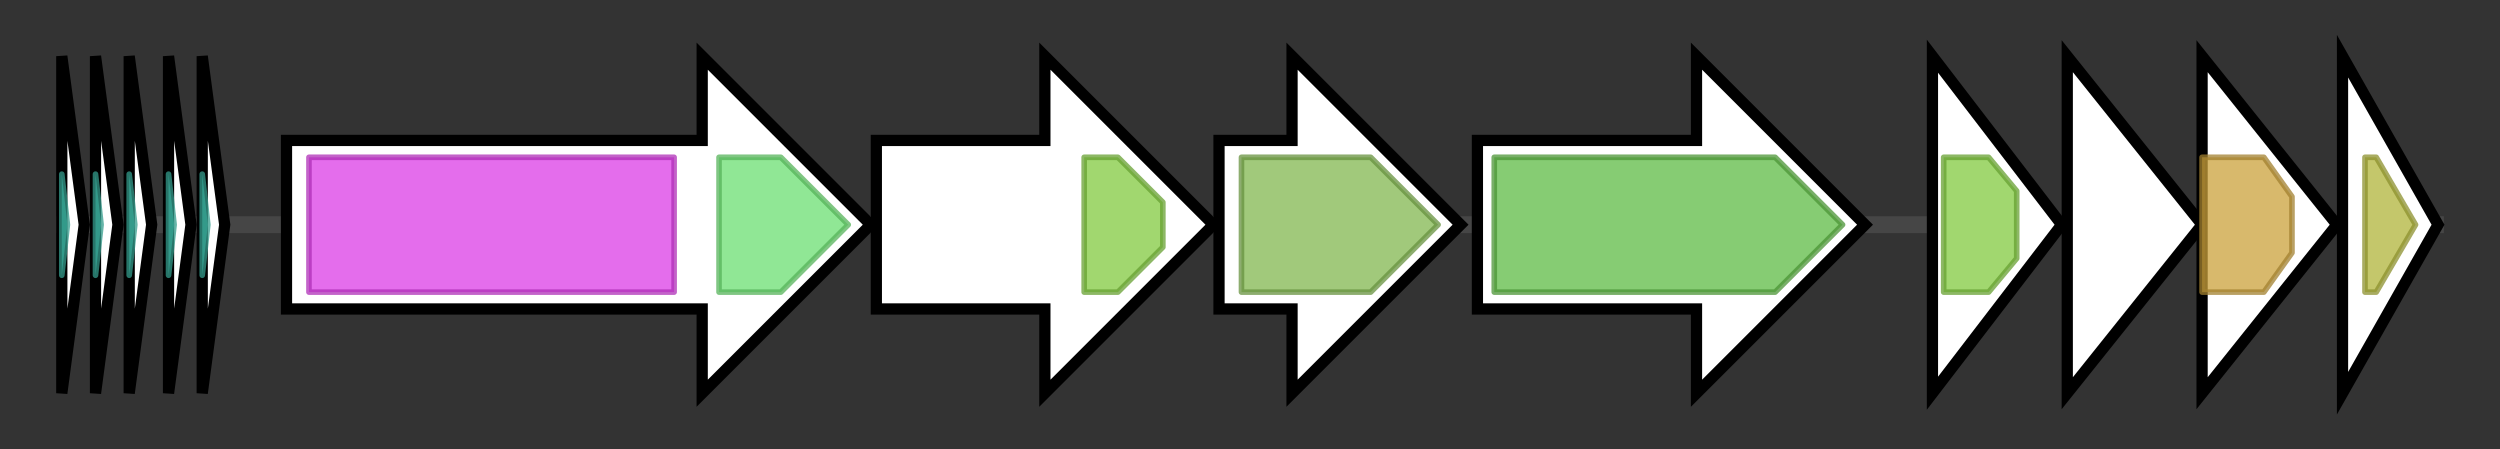 <svg version="1.1" baseProfile="full" xmlns="http://www.w3.org/2000/svg" width="445.033" height="80">
	<rect width="100%" height="100%" fill="#333333" stroke="none"/>
	<g>
		<line x1="10" y1="40.0" x2="435.033" y2="40.0" style="stroke:rgb(70,70,70); stroke-width:3 "/>
		<g>
			<title> (K1726_23300)
gallidermin/nisin family lantibiotic</title>
			<polygon class=" (K1726_23300)
gallidermin/nisin family lantibiotic" points="11,10 15,40 11,70" fill="rgb(255,255,255)" fill-opacity="1.0" stroke="rgb(0,0,0)" stroke-width="2"  />
			<g>
				<title>Gallidermin (PF02052)
"Gallidermin"</title>
				<polygon class="PF02052" points="11,31 12,40 11,49" stroke-linejoin="round" width="3" height="24" fill="rgb(66,195,175)" stroke="rgb(52,156,140)" stroke-width="1" opacity="0.75" />
			</g>
		</g>
		<g>
			<title> (K1726_23305)
gallidermin/nisin family lantibiotic</title>
			<polygon class=" (K1726_23305)
gallidermin/nisin family lantibiotic" points="17,10 21,40 17,70" fill="rgb(255,255,255)" fill-opacity="1.0" stroke="rgb(0,0,0)" stroke-width="2"  />
			<g>
				<title>Gallidermin (PF02052)
"Gallidermin"</title>
				<polygon class="PF02052" points="17,31 18,40 17,49" stroke-linejoin="round" width="3" height="24" fill="rgb(66,195,175)" stroke="rgb(52,156,140)" stroke-width="1" opacity="0.75" />
			</g>
		</g>
		<g>
			<title> (K1726_23310)
gallidermin/nisin family lantibiotic</title>
			<polygon class=" (K1726_23310)
gallidermin/nisin family lantibiotic" points="23,10 27,40 23,70" fill="rgb(255,255,255)" fill-opacity="1.0" stroke="rgb(0,0,0)" stroke-width="2"  />
			<g>
				<title>Gallidermin (PF02052)
"Gallidermin"</title>
				<polygon class="PF02052" points="23,31 24,40 23,49" stroke-linejoin="round" width="3" height="24" fill="rgb(66,195,175)" stroke="rgb(52,156,140)" stroke-width="1" opacity="0.75" />
			</g>
		</g>
		<g>
			<title> (K1726_23315)
gallidermin/nisin family lantibiotic</title>
			<polygon class=" (K1726_23315)
gallidermin/nisin family lantibiotic" points="30,10 34,40 30,70" fill="rgb(255,255,255)" fill-opacity="1.0" stroke="rgb(0,0,0)" stroke-width="2"  />
			<g>
				<title>Gallidermin (PF02052)
"Gallidermin"</title>
				<polygon class="PF02052" points="30,31 31,40 30,49" stroke-linejoin="round" width="3" height="24" fill="rgb(66,195,175)" stroke="rgb(52,156,140)" stroke-width="1" opacity="0.75" />
			</g>
		</g>
		<g>
			<title> (K1726_23320)
gallidermin/nisin family lantibiotic</title>
			<polygon class=" (K1726_23320)
gallidermin/nisin family lantibiotic" points="36,10 40,40 36,70" fill="rgb(255,255,255)" fill-opacity="1.0" stroke="rgb(0,0,0)" stroke-width="2"  />
			<g>
				<title>Gallidermin (PF02052)
"Gallidermin"</title>
				<polygon class="PF02052" points="36,31 37,40 36,49" stroke-linejoin="round" width="3" height="24" fill="rgb(66,195,175)" stroke="rgb(52,156,140)" stroke-width="1" opacity="0.75" />
			</g>
		</g>
		<g>
			<title> (K1726_23325)
lantibiotic dehydratase</title>
			<polygon class=" (K1726_23325)
lantibiotic dehydratase" points="51,25 125,25 125,10 155,40 125,70 125,55 51,55" fill="rgb(255,255,255)" fill-opacity="1.0" stroke="rgb(0,0,0)" stroke-width="2"  />
			<g>
				<title>Lant_dehydr_N (PF04738)
"Lantibiotic dehydratase, N terminus"</title>
				<rect class="PF04738" x="55" y="28" stroke-linejoin="round" width="65" height="24" fill="rgb(219,60,229)" stroke="rgb(175,47,183)" stroke-width="1" opacity="0.75" />
			</g>
			<g>
				<title>Lant_dehydr_C (PF14028)
"Lantibiotic biosynthesis dehydratase C-term"</title>
				<polygon class="PF14028" points="128,28 139,28 151,40 139,52 128,52" stroke-linejoin="round" width="26" height="24" fill="rgb(107,223,113)" stroke="rgb(85,178,90)" stroke-width="1" opacity="0.75" />
			</g>
		</g>
		<g>
			<title> (K1726_23330)
ABC transporter ATP-binding protein/permease</title>
			<polygon class=" (K1726_23330)
ABC transporter ATP-binding protein/permease" points="156,25 186,25 186,10 216,40 186,70 186,55 156,55" fill="rgb(255,255,255)" fill-opacity="1.0" stroke="rgb(0,0,0)" stroke-width="2"  />
			<g>
				<title>ABC_tran (PF00005)
"ABC transporter"</title>
				<polygon class="PF00005" points="193,28 199,28 207,36 207,44 199,52 193,52" stroke-linejoin="round" width="14" height="24" fill="rgb(129,201,63)" stroke="rgb(103,160,50)" stroke-width="1" opacity="0.75" />
			</g>
		</g>
		<g>
			<title> (K1726_23335)
lanthionine synthetase C family protein</title>
			<polygon class=" (K1726_23335)
lanthionine synthetase C family protein" points="217,25 230,25 230,10 260,40 230,70 230,55 217,55" fill="rgb(255,255,255)" fill-opacity="1.0" stroke="rgb(0,0,0)" stroke-width="2"  />
			<g>
				<title>LANC_like (PF05147)
"Lanthionine synthetase C-like protein"</title>
				<polygon class="PF05147" points="221,28 244,28 256,40 244,52 221,52" stroke-linejoin="round" width="39" height="24" fill="rgb(129,182,79)" stroke="rgb(103,145,63)" stroke-width="1" opacity="0.75" />
			</g>
		</g>
		<g>
			<title> (K1726_23340)
immune inhibitor A</title>
			<polygon class=" (K1726_23340)
immune inhibitor A" points="263,25 302,25 302,10 332,40 302,70 302,55 263,55" fill="rgb(255,255,255)" fill-opacity="1.0" stroke="rgb(0,0,0)" stroke-width="2"  />
			<g>
				<title>Peptidase_M6 (PF05547)
"Immune inhibitor A peptidase M6"</title>
				<polygon class="PF05547" points="266,28 316,28 328,40 316,52 266,52" stroke-linejoin="round" width="65" height="24" fill="rgb(94,186,68)" stroke="rgb(75,148,54)" stroke-width="1" opacity="0.75" />
			</g>
		</g>
		<g>
			<title> (K1726_23345)
lantibiotic protection ABC transporter ATP-binding protein</title>
			<polygon class=" (K1726_23345)
lantibiotic protection ABC transporter ATP-binding protein" points="344,10 367,40 344,70" fill="rgb(255,255,255)" fill-opacity="1.0" stroke="rgb(0,0,0)" stroke-width="2"  />
			<g>
				<title>ABC_tran (PF00005)
"ABC transporter"</title>
				<polygon class="PF00005" points="346,28 354,28 359,34 359,46 354,52 346,52" stroke-linejoin="round" width="13" height="24" fill="rgb(129,201,63)" stroke="rgb(103,160,50)" stroke-width="1" opacity="0.75" />
			</g>
		</g>
		<g>
			<title> (K1726_23350)
lantibiotic immunity ABC transporter MutE/EpiE family permease subunit</title>
			<polygon class=" (K1726_23350)
lantibiotic immunity ABC transporter MutE/EpiE family permease subunit" points="368,10 392,40 368,70" fill="rgb(255,255,255)" fill-opacity="1.0" stroke="rgb(0,0,0)" stroke-width="2"  />
		</g>
		<g>
			<title> (K1726_23355)
lantibiotic immunity ABC transporter MutG family permease subunit</title>
			<polygon class=" (K1726_23355)
lantibiotic immunity ABC transporter MutG family permease subunit" points="392,10 416,40 392,70" fill="rgb(255,255,255)" fill-opacity="1.0" stroke="rgb(0,0,0)" stroke-width="2"  />
			<g>
				<title>ABC2_membrane_4 (PF12730)
"ABC-2 family transporter protein"</title>
				<polygon class="PF12730" points="392,28 403,28 408,35 408,45 403,52 392,52" stroke-linejoin="round" width="16" height="24" fill="rgb(203,161,59)" stroke="rgb(162,128,47)" stroke-width="1" opacity="0.75" />
			</g>
		</g>
		<g>
			<title> (K1726_23360)
NisI/SpaI family lantibiotic immunity lipoprotein</title>
			<polygon class=" (K1726_23360)
NisI/SpaI family lantibiotic immunity lipoprotein" points="417,10 434,40 417,70" fill="rgb(255,255,255)" fill-opacity="1.0" stroke="rgb(0,0,0)" stroke-width="2"  />
			<g>
				<title>Spa1_C (PF18218)
"Lantibiotic immunity protein Spa1 C-terminal domain"</title>
				<polygon class="PF18218" points="421,28 423,28 430,40 423,52 421,52" stroke-linejoin="round" width="10" height="24" fill="rgb(176,180,58)" stroke="rgb(140,144,46)" stroke-width="1" opacity="0.75" />
			</g>
		</g>
	</g>
</svg>

